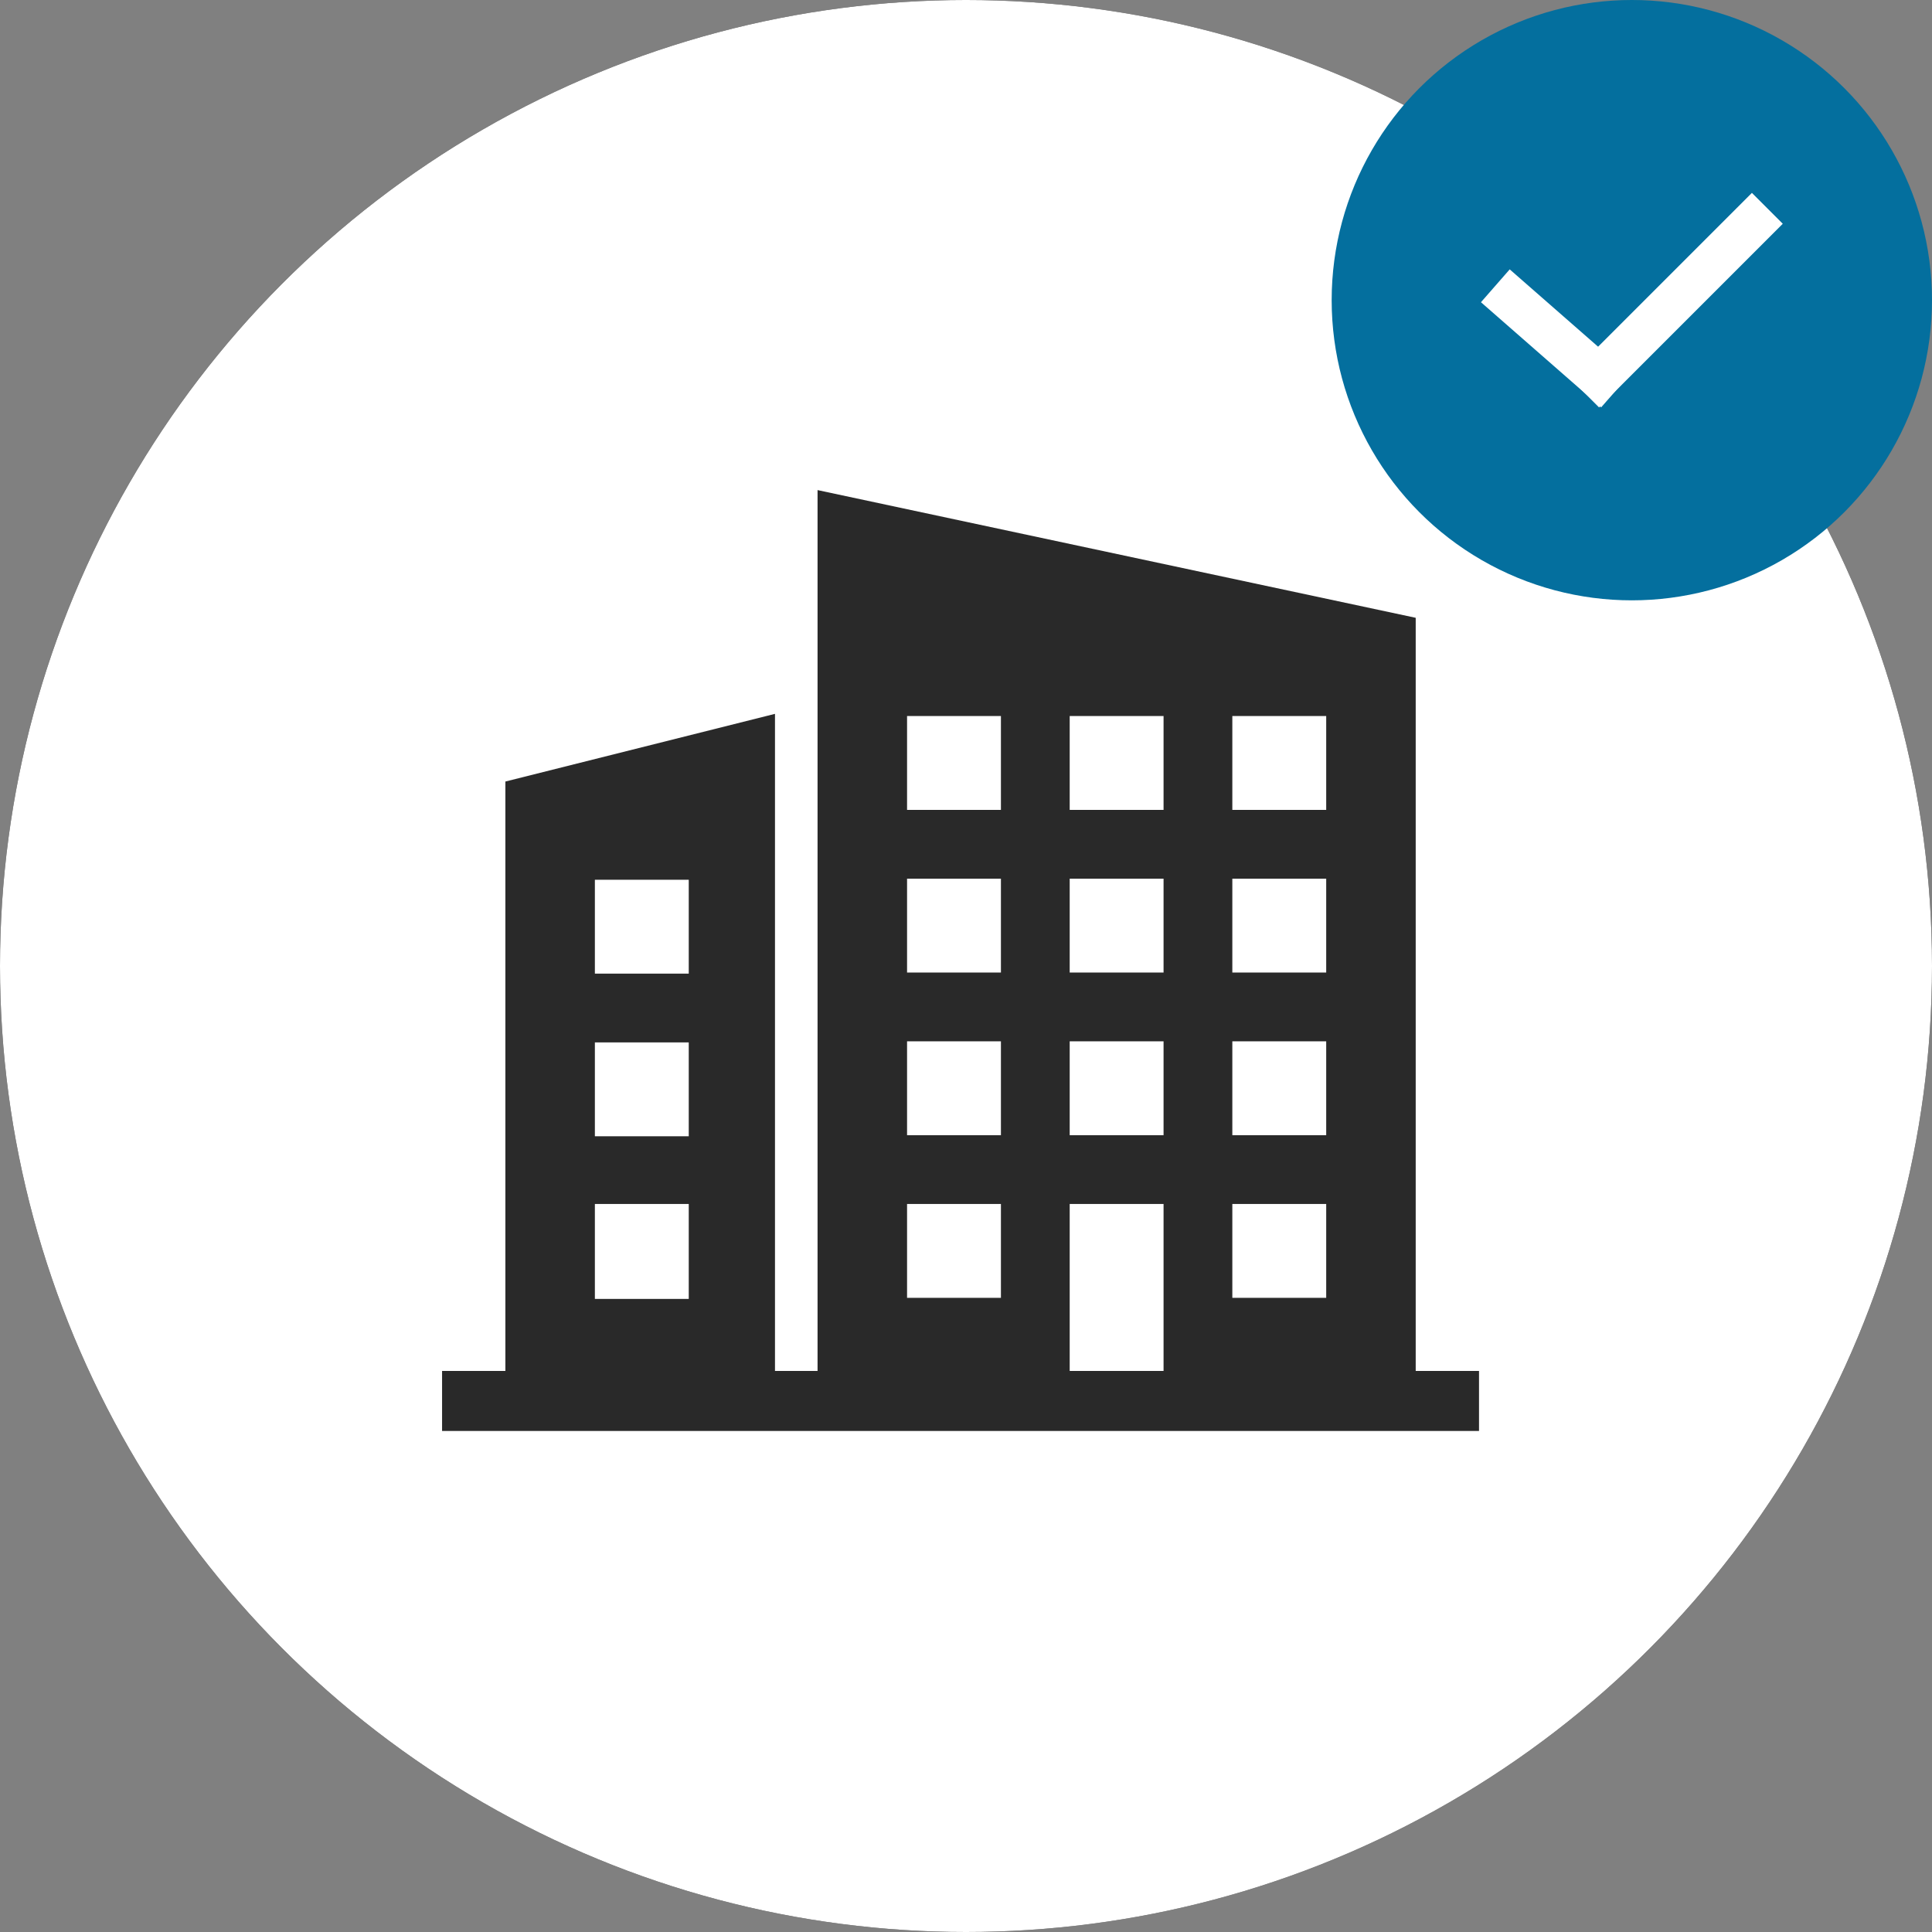 <?xml version="1.0" encoding="UTF-8"?>
<svg width="177px" height="177px" viewBox="0 0 177 177" version="1.1" xmlns="http://www.w3.org/2000/svg" xmlns:xlink="http://www.w3.org/1999/xlink">
    <rect x="0" y="0" width="177" height="177" fill="#808080" stroke="none"/>
    <!-- Generator: Sketch 60.1 (88133) - https://sketch.com -->
    <title>development-icon</title>
    <desc>Created with Sketch.</desc>
    <g id="Page-1" stroke="none" stroke-width="1" fill="none" fill-rule="evenodd">
        <g id="development-icon">
            <g id="Oval">
                <g id="path-1-link" fill="#000000" fill-rule="nonzero">
                    <circle id="path-1" cx="88.5" cy="88.5" r="88.5"></circle>
                </g>
                <g id="path-1-link" fill="#FFFFFF">
                    <circle id="path-1" cx="88.5" cy="88.5" r="88.5"></circle>
                </g>
            </g>
            <g id="noun_building_1987214" transform="translate(40, 44)" fill="#292929" fill-rule="nonzero">
                <path d="M89.7,81.6 L89.7,12.6 L34.9,0.9 L34.9,81.6 L31,81.6 L31,21.4 L6.3,27.6 L6.3,81.6 L0.5,81.6 L0.5,87.1 L95.5,87.1 L95.5,81.6 L89.7,81.6 Z M14.5,36.6 L23.1,36.6 L23.1,45.2 L14.5,45.2 L14.5,36.6 Z M14.5,51.5 L23.1,51.5 L23.1,60.1 L14.5,60.1 L14.5,51.5 Z M14.5,66.3 L23.1,66.3 L23.1,75 L14.5,75 L14.5,66.3 Z M72.9,21.6 L81.5,21.6 L81.5,30.2 L72.9,30.2 L72.9,21.6 Z M72.9,36.5 L81.5,36.5 L81.5,45.1 L72.9,45.1 L72.9,36.5 Z M72.9,51.4 L81.5,51.4 L81.5,60 L72.9,60 L72.9,51.4 Z M72.9,66.3 L81.5,66.3 L81.5,74.9 L72.9,74.9 L72.9,66.3 Z M58,21.6 L66.6,21.6 L66.6,30.2 L58,30.2 L58,21.6 Z M58,36.5 L66.6,36.5 L66.6,45.1 L58,45.1 L58,36.5 Z M58,51.4 L66.6,51.4 L66.6,60 L58,60 L58,51.4 Z M43.1,21.6 L51.7,21.6 L51.7,30.2 L43.1,30.2 L43.1,21.6 Z M43.1,36.5 L51.7,36.5 L51.7,45.1 L43.1,45.1 L43.1,36.5 Z M43.1,51.4 L51.7,51.4 L51.7,60 L43.1,60 L43.1,51.4 Z M43.1,66.3 L51.7,66.3 L51.7,74.9 L43.1,74.9 L43.1,66.3 Z M58,66.3 L66.6,66.3 L66.6,81.6 L58,81.6 L58,66.3 Z" id="Shape"></path>
            </g>
            <circle id="Oval" fill="#046F9E" cx="149.5" cy="27.5" r="27.5"></circle>
            <g id="Group" transform="translate(138, 20)" stroke="#FFFFFF" stroke-linecap="square" stroke-width="4">
                <line x1="0.5" y1="7.5" x2="8.5" y2="14.5" id="Line"></line>
                <line x1="22.5" y1="0.5" x2="8.5" y2="14.5" id="Line"></line>
            </g>
        </g>
    </g>
</svg>